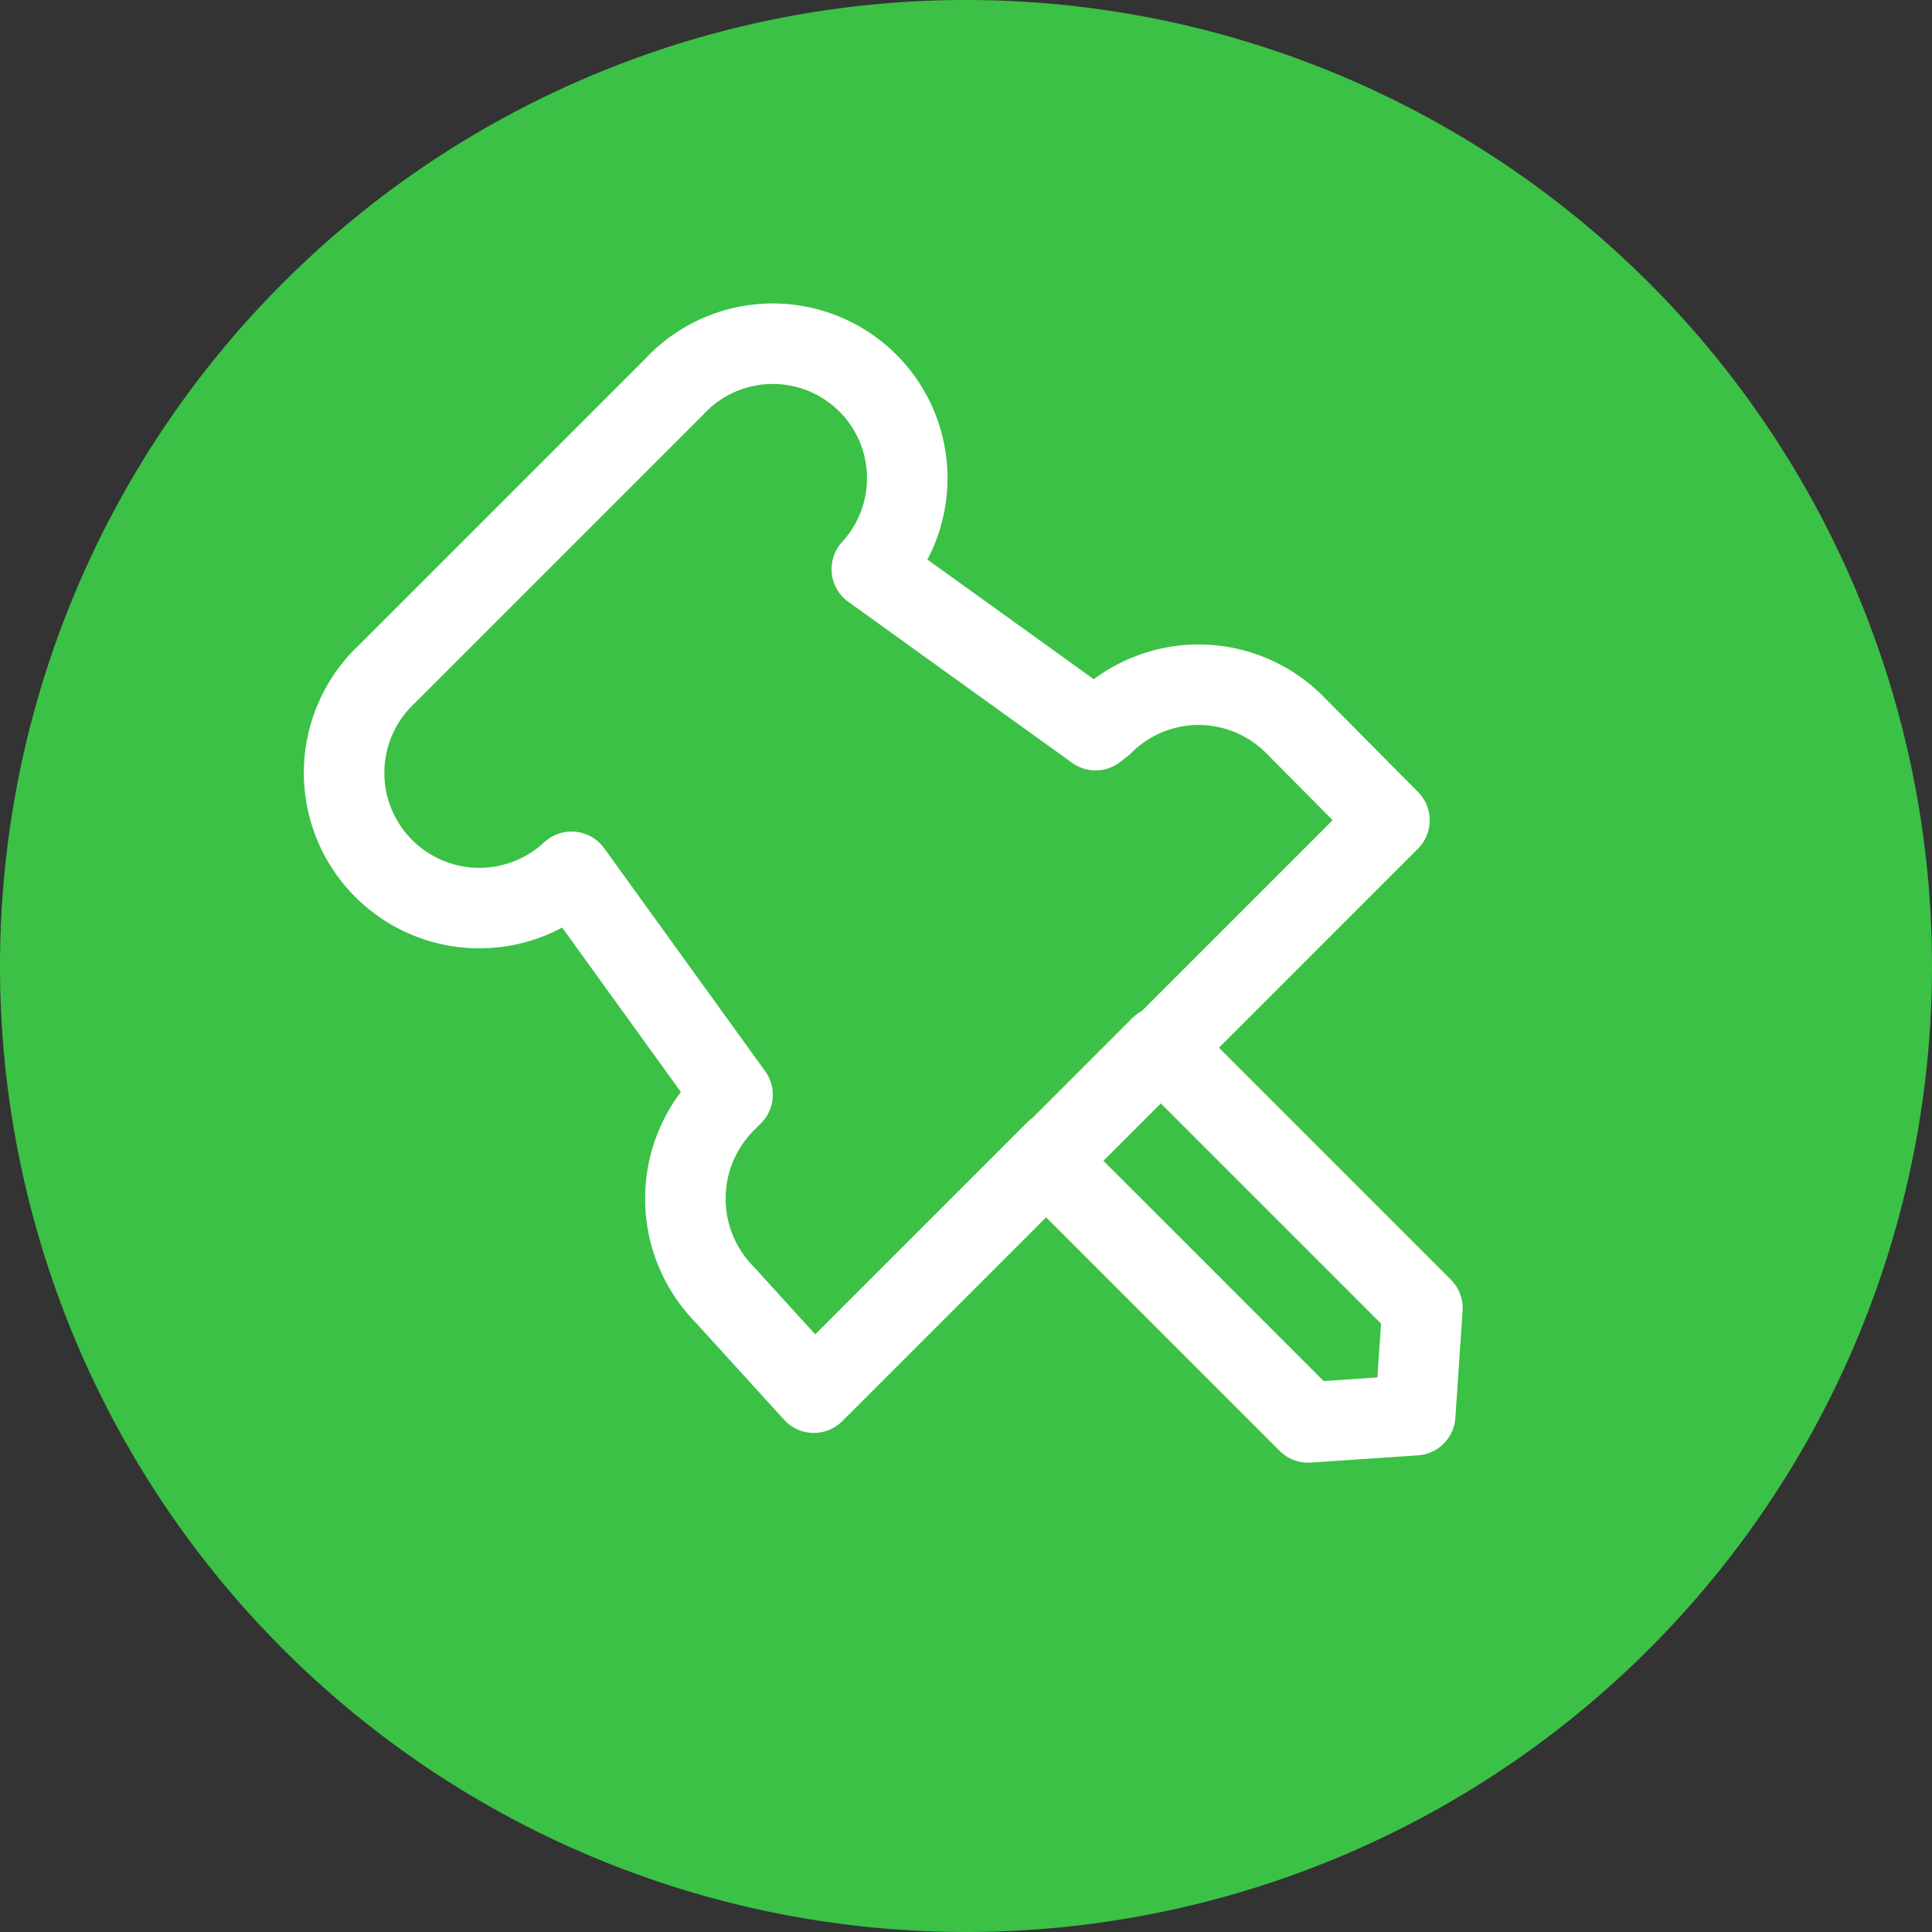 <svg xmlns="http://www.w3.org/2000/svg" viewBox="0 0 24 24"><rect x="0" y="0" width="24" height="24" fill="#333333" stroke="none"/><g id="Layer_2" data-name="Layer 2"><g id="Layer_1-2" data-name="Layer 1"><g id="Group_13079" data-name="Group 13079"><path id="Path_3440-2" data-name="Path 3440-2" d="M12,0A12,12,0,1,1,0,12,12,12,0,0,1,12,0Z" style="fill:#3bc146"/><g id="Group_10345" data-name="Group 10345" style="opacity:0.996"><path id="Path_669" data-name="Path 669" d="M13.11,14.3l-3,3L9,16.08A1.7,1.7,0,0,1,9,13.7H9l.1-.1-2-2.77A1.67,1.67,0,0,1,4.81,8.37L8.37,4.81a1.67,1.67,0,0,1,2.46,2.26l2.78,2L13.7,9a1.68,1.68,0,0,1,2.38,0h0l1.18,1.19-3,3" style="fill:none;stroke:#fff;stroke-linecap:round;stroke-linejoin:round"/><path id="Path_670" data-name="Path 670" d="M17.58,17.58h0l.09-1.33L14.42,13,13,14.42l3.25,3.25Z" style="fill:#3bc146;stroke:#fff;stroke-linecap:round;stroke-linejoin:round"/></g></g></g></g></svg>